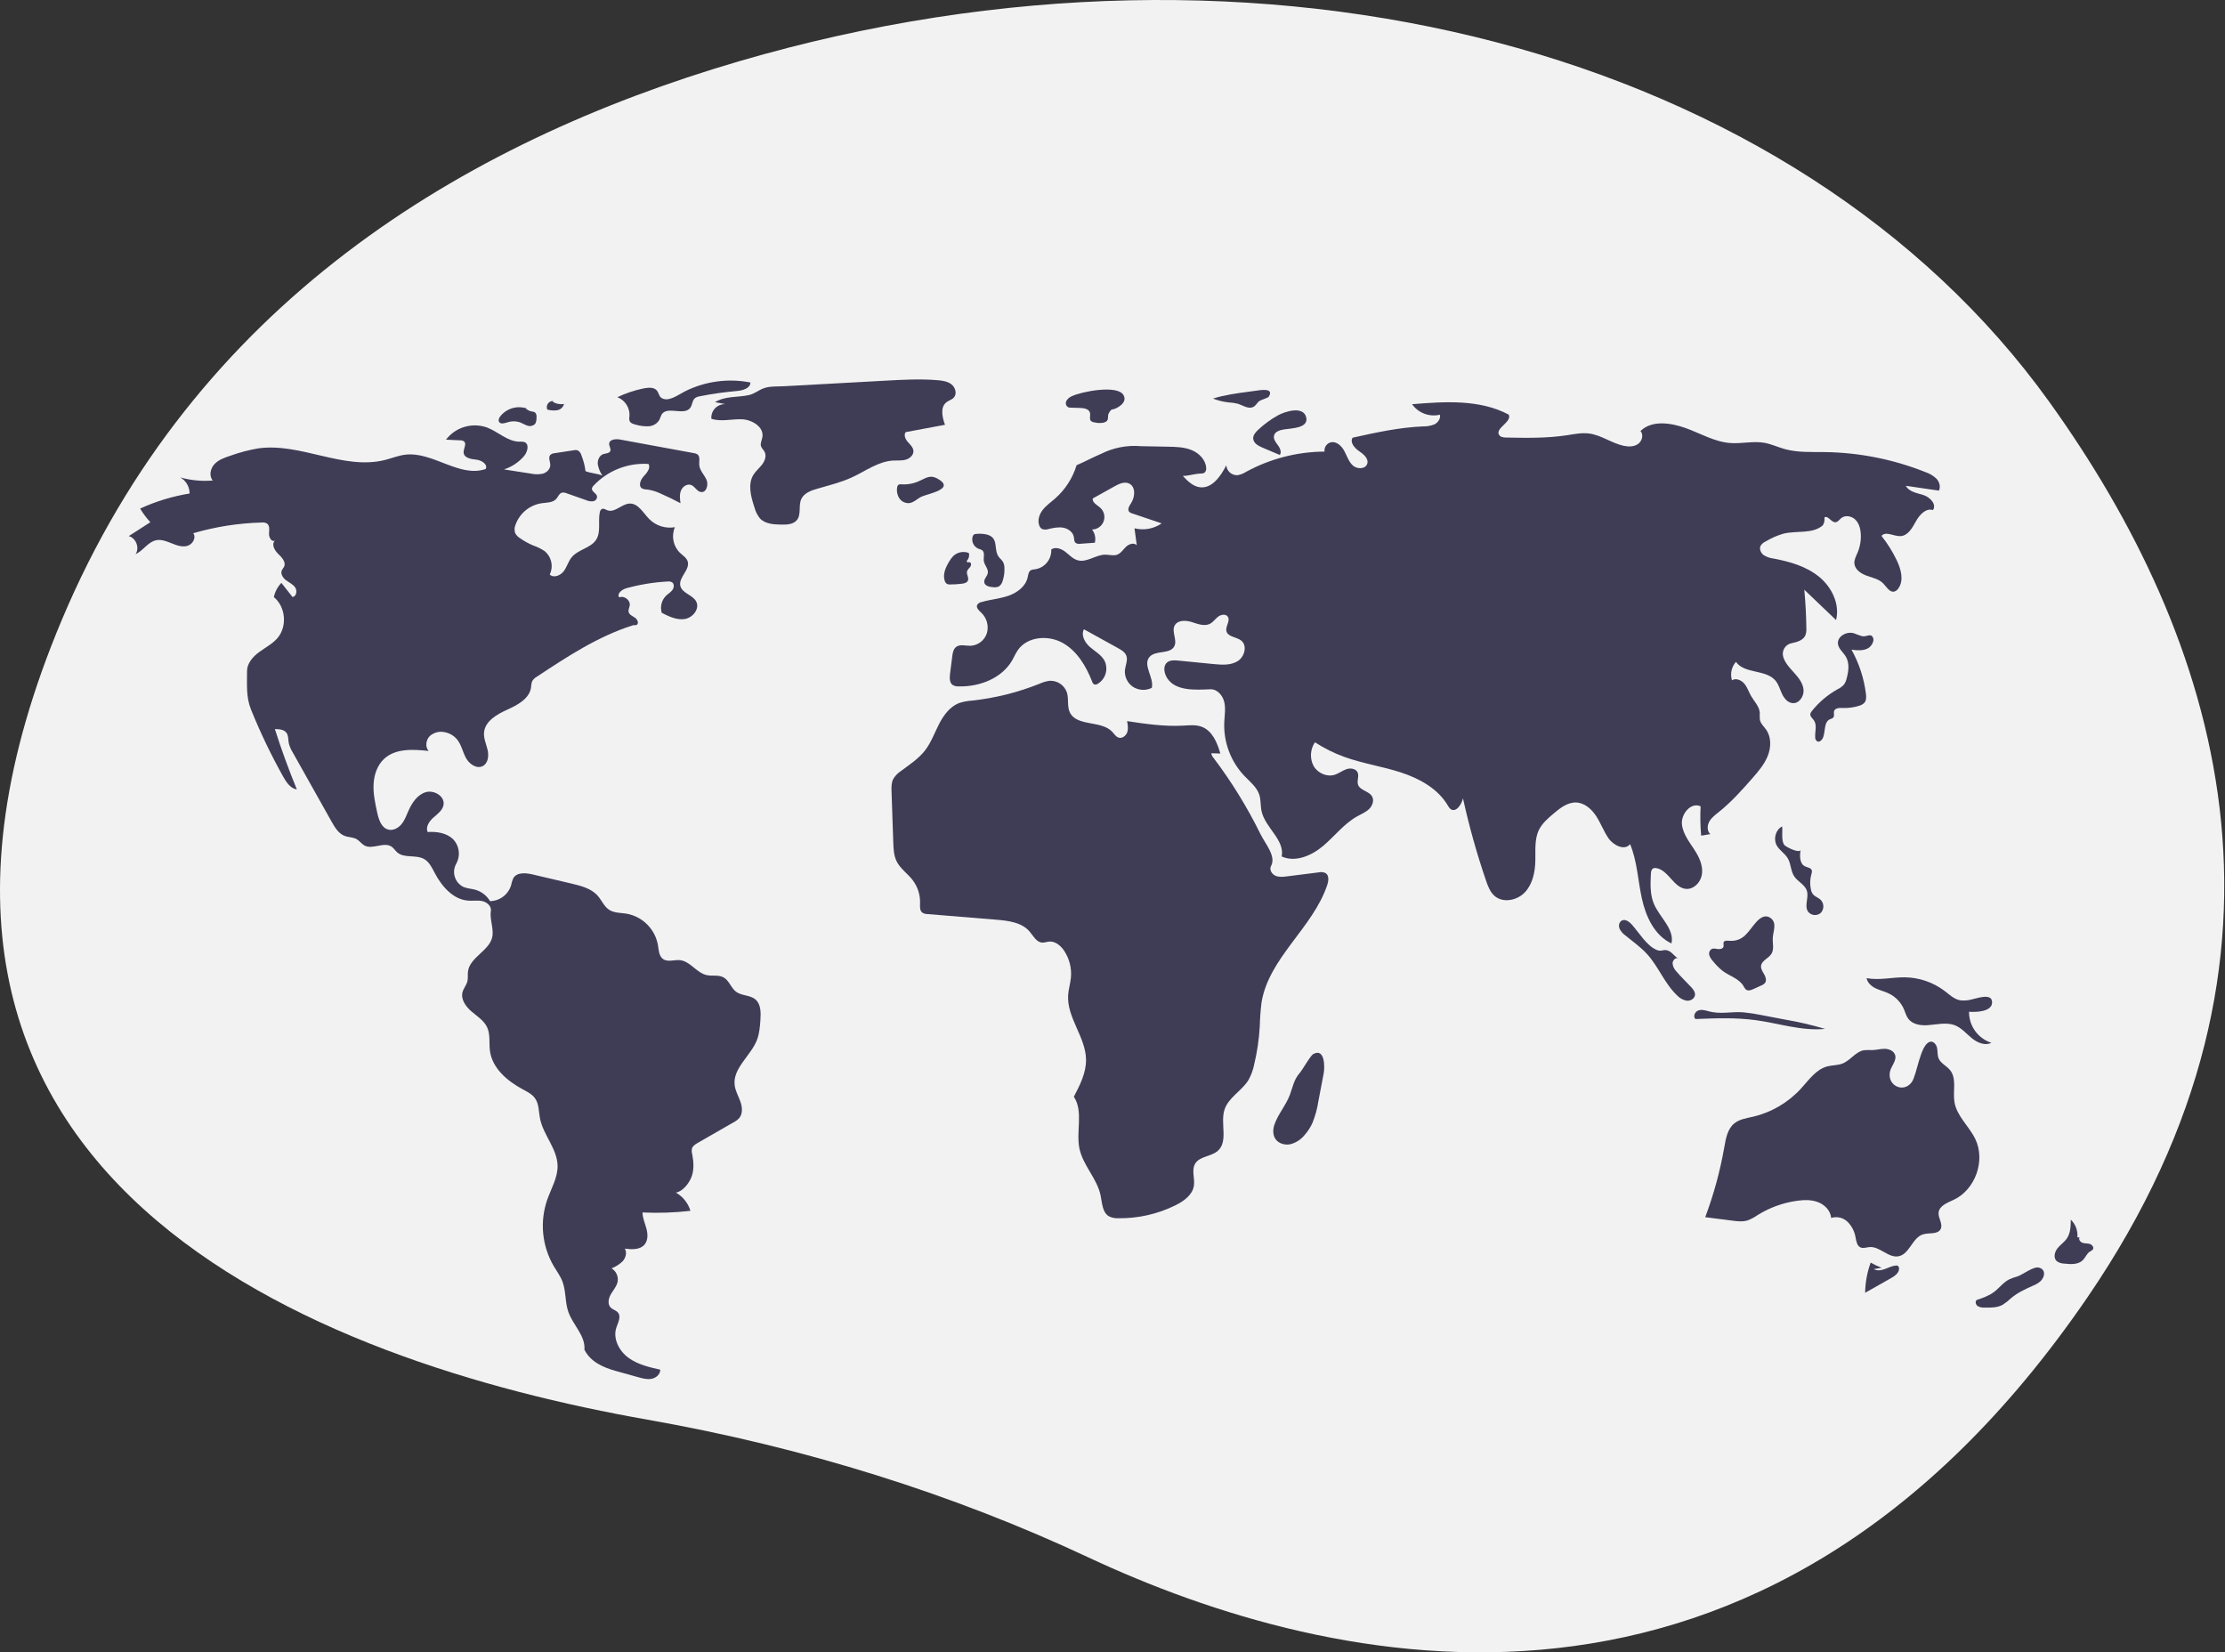 <svg viewBox="0 0 1177 874" version="1.1" xmlns="http://www.w3.org/2000/svg" xmlns:xlink="http://www.w3.org/1999/xlink" id="el_o7Kf_eJ8W"><rect x="0" y="0" width="1177" height="874" fill="#333333" stroke="none"/><style>@-webkit-keyframes kf_el_p4lTeQTI65x_an_21sbEX6h3Y{69.33%{stroke-dasharray: 511.87;}0%{stroke-dasharray: 511.87;}100%{stroke-dasharray: 511.87;}}@keyframes kf_el_p4lTeQTI65x_an_21sbEX6h3Y{69.33%{stroke-dasharray: 511.87;}0%{stroke-dasharray: 511.87;}100%{stroke-dasharray: 511.87;}}@-webkit-keyframes kf_el_p4lTeQTI65x_an_klZW-Lirs{69.33%{stroke-dashoffset: 511.87;}76%{stroke-dashoffset: 0;}0%{stroke-dashoffset: 511.87;}100%{stroke-dashoffset: 0;}}@keyframes kf_el_p4lTeQTI65x_an_klZW-Lirs{69.33%{stroke-dashoffset: 511.87;}76%{stroke-dashoffset: 0;}0%{stroke-dashoffset: 511.87;}100%{stroke-dashoffset: 0;}}@-webkit-keyframes kf_el_0Gb0y0vYB8-_an__oEh-waDo{60%{-webkit-transform: translate(610px, 554px) scale(0, 0) translate(-610px, -554px);transform: translate(610px, 554px) scale(0, 0) translate(-610px, -554px);}65.33%{-webkit-transform: translate(610px, 554px) scale(1.2, 1.2) translate(-610px, -554px);transform: translate(610px, 554px) scale(1.2, 1.2) translate(-610px, -554px);}69.33%{-webkit-transform: translate(610px, 554px) scale(1, 1) translate(-610px, -554px);transform: translate(610px, 554px) scale(1, 1) translate(-610px, -554px);}0%{-webkit-transform: translate(610px, 554px) scale(0, 0) translate(-610px, -554px);transform: translate(610px, 554px) scale(0, 0) translate(-610px, -554px);}100%{-webkit-transform: translate(610px, 554px) scale(1, 1) translate(-610px, -554px);transform: translate(610px, 554px) scale(1, 1) translate(-610px, -554px);}}@keyframes kf_el_0Gb0y0vYB8-_an__oEh-waDo{60%{-webkit-transform: translate(610px, 554px) scale(0, 0) translate(-610px, -554px);transform: translate(610px, 554px) scale(0, 0) translate(-610px, -554px);}65.33%{-webkit-transform: translate(610px, 554px) scale(1.2, 1.2) translate(-610px, -554px);transform: translate(610px, 554px) scale(1.2, 1.2) translate(-610px, -554px);}69.33%{-webkit-transform: translate(610px, 554px) scale(1, 1) translate(-610px, -554px);transform: translate(610px, 554px) scale(1, 1) translate(-610px, -554px);}0%{-webkit-transform: translate(610px, 554px) scale(0, 0) translate(-610px, -554px);transform: translate(610px, 554px) scale(0, 0) translate(-610px, -554px);}100%{-webkit-transform: translate(610px, 554px) scale(1, 1) translate(-610px, -554px);transform: translate(610px, 554px) scale(1, 1) translate(-610px, -554px);}}@-webkit-keyframes kf_el_8IYLrV69pPb_an_emsXv41AOH{53.33%{stroke-dasharray: 380.4;}0%{stroke-dasharray: 380.4;}100%{stroke-dasharray: 380.4;}}@keyframes kf_el_8IYLrV69pPb_an_emsXv41AOH{53.33%{stroke-dasharray: 380.4;}0%{stroke-dasharray: 380.4;}100%{stroke-dasharray: 380.4;}}@-webkit-keyframes kf_el_8IYLrV69pPb_an_LOX4s_PwI{53.33%{stroke-dashoffset: 380.4;}60%{stroke-dashoffset: 0;}0%{stroke-dashoffset: 380.4;}100%{stroke-dashoffset: 0;}}@keyframes kf_el_8IYLrV69pPb_an_LOX4s_PwI{53.33%{stroke-dashoffset: 380.4;}60%{stroke-dashoffset: 0;}0%{stroke-dashoffset: 380.4;}100%{stroke-dashoffset: 0;}}@-webkit-keyframes kf_el_C-UukeibMJk_an_CvrmEBVjS{48%{-webkit-transform: translate(979.203px, 595.816px) scale(0, 0) translate(-979.203px, -595.816px);transform: translate(979.203px, 595.816px) scale(0, 0) translate(-979.203px, -595.816px);}53.33%{-webkit-transform: translate(979.203px, 595.816px) scale(1.2, 1.2) translate(-979.203px, -595.816px);transform: translate(979.203px, 595.816px) scale(1.2, 1.2) translate(-979.203px, -595.816px);}57.33%{-webkit-transform: translate(979.203px, 595.816px) scale(1, 1) translate(-979.203px, -595.816px);transform: translate(979.203px, 595.816px) scale(1, 1) translate(-979.203px, -595.816px);}0%{-webkit-transform: translate(979.203px, 595.816px) scale(0, 0) translate(-979.203px, -595.816px);transform: translate(979.203px, 595.816px) scale(0, 0) translate(-979.203px, -595.816px);}100%{-webkit-transform: translate(979.203px, 595.816px) scale(1, 1) translate(-979.203px, -595.816px);transform: translate(979.203px, 595.816px) scale(1, 1) translate(-979.203px, -595.816px);}}@keyframes kf_el_C-UukeibMJk_an_CvrmEBVjS{48%{-webkit-transform: translate(979.203px, 595.816px) scale(0, 0) translate(-979.203px, -595.816px);transform: translate(979.203px, 595.816px) scale(0, 0) translate(-979.203px, -595.816px);}53.33%{-webkit-transform: translate(979.203px, 595.816px) scale(1.2, 1.2) translate(-979.203px, -595.816px);transform: translate(979.203px, 595.816px) scale(1.2, 1.2) translate(-979.203px, -595.816px);}57.33%{-webkit-transform: translate(979.203px, 595.816px) scale(1, 1) translate(-979.203px, -595.816px);transform: translate(979.203px, 595.816px) scale(1, 1) translate(-979.203px, -595.816px);}0%{-webkit-transform: translate(979.203px, 595.816px) scale(0, 0) translate(-979.203px, -595.816px);transform: translate(979.203px, 595.816px) scale(0, 0) translate(-979.203px, -595.816px);}100%{-webkit-transform: translate(979.203px, 595.816px) scale(1, 1) translate(-979.203px, -595.816px);transform: translate(979.203px, 595.816px) scale(1, 1) translate(-979.203px, -595.816px);}}@-webkit-keyframes kf_el_ISTiSkK_6Y__an__mFvo20ru3{41.33%{stroke-dasharray: 257.77;}0%{stroke-dasharray: 257.77;}100%{stroke-dasharray: 257.77;}}@keyframes kf_el_ISTiSkK_6Y__an__mFvo20ru3{41.33%{stroke-dasharray: 257.77;}0%{stroke-dasharray: 257.77;}100%{stroke-dasharray: 257.77;}}@-webkit-keyframes kf_el_ISTiSkK_6Y__an__0Y0DoCwk{41.33%{stroke-dashoffset: 257.77;}48%{stroke-dashoffset: 0;}0%{stroke-dashoffset: 257.77;}100%{stroke-dashoffset: 0;}}@keyframes kf_el_ISTiSkK_6Y__an__0Y0DoCwk{41.33%{stroke-dashoffset: 257.77;}48%{stroke-dashoffset: 0;}0%{stroke-dashoffset: 257.77;}100%{stroke-dashoffset: 0;}}@-webkit-keyframes kf_el_ns1INrq3g4H_an_uGTrU8NO4{36%{-webkit-transform: translate(875px, 380px) scale(0, 0) translate(-875px, -380px);transform: translate(875px, 380px) scale(0, 0) translate(-875px, -380px);}41.33%{-webkit-transform: translate(875px, 380px) scale(1.2, 1.2) translate(-875px, -380px);transform: translate(875px, 380px) scale(1.2, 1.2) translate(-875px, -380px);}45.33%{-webkit-transform: translate(875px, 380px) scale(1, 1) translate(-875px, -380px);transform: translate(875px, 380px) scale(1, 1) translate(-875px, -380px);}0%{-webkit-transform: translate(875px, 380px) scale(0, 0) translate(-875px, -380px);transform: translate(875px, 380px) scale(0, 0) translate(-875px, -380px);}100%{-webkit-transform: translate(875px, 380px) scale(1, 1) translate(-875px, -380px);transform: translate(875px, 380px) scale(1, 1) translate(-875px, -380px);}}@keyframes kf_el_ns1INrq3g4H_an_uGTrU8NO4{36%{-webkit-transform: translate(875px, 380px) scale(0, 0) translate(-875px, -380px);transform: translate(875px, 380px) scale(0, 0) translate(-875px, -380px);}41.33%{-webkit-transform: translate(875px, 380px) scale(1.2, 1.2) translate(-875px, -380px);transform: translate(875px, 380px) scale(1.2, 1.2) translate(-875px, -380px);}45.33%{-webkit-transform: translate(875px, 380px) scale(1, 1) translate(-875px, -380px);transform: translate(875px, 380px) scale(1, 1) translate(-875px, -380px);}0%{-webkit-transform: translate(875px, 380px) scale(0, 0) translate(-875px, -380px);transform: translate(875px, 380px) scale(0, 0) translate(-875px, -380px);}100%{-webkit-transform: translate(875px, 380px) scale(1, 1) translate(-875px, -380px);transform: translate(875px, 380px) scale(1, 1) translate(-875px, -380px);}}@-webkit-keyframes kf_el_v5MlYjMAsc2_an_2hR6jd48Ny{29.33%{stroke-dasharray: 352.35;}0%{stroke-dasharray: 352.35;}100%{stroke-dasharray: 352.35;}}@keyframes kf_el_v5MlYjMAsc2_an_2hR6jd48Ny{29.33%{stroke-dasharray: 352.35;}0%{stroke-dasharray: 352.35;}100%{stroke-dasharray: 352.35;}}@-webkit-keyframes kf_el_v5MlYjMAsc2_an_A9RKT6EV8{29.33%{stroke-dashoffset: 352.35;}36%{stroke-dashoffset: 0;}0%{stroke-dashoffset: 352.35;}100%{stroke-dashoffset: 0;}}@keyframes kf_el_v5MlYjMAsc2_an_A9RKT6EV8{29.33%{stroke-dashoffset: 352.35;}36%{stroke-dashoffset: 0;}0%{stroke-dashoffset: 352.35;}100%{stroke-dashoffset: 0;}}@-webkit-keyframes kf_el_0-6IqflB8Ck_an_4_MVZCnzs{24%{-webkit-transform: translate(561.968px, 315.968px) scale(0, 0) translate(-561.968px, -315.968px);transform: translate(561.968px, 315.968px) scale(0, 0) translate(-561.968px, -315.968px);}29.33%{-webkit-transform: translate(561.968px, 315.968px) scale(1.2, 1.2) translate(-561.968px, -315.968px);transform: translate(561.968px, 315.968px) scale(1.2, 1.2) translate(-561.968px, -315.968px);}33.33%{-webkit-transform: translate(561.968px, 315.968px) scale(1, 1) translate(-561.968px, -315.968px);transform: translate(561.968px, 315.968px) scale(1, 1) translate(-561.968px, -315.968px);}0%{-webkit-transform: translate(561.968px, 315.968px) scale(0, 0) translate(-561.968px, -315.968px);transform: translate(561.968px, 315.968px) scale(0, 0) translate(-561.968px, -315.968px);}100%{-webkit-transform: translate(561.968px, 315.968px) scale(1, 1) translate(-561.968px, -315.968px);transform: translate(561.968px, 315.968px) scale(1, 1) translate(-561.968px, -315.968px);}}@keyframes kf_el_0-6IqflB8Ck_an_4_MVZCnzs{24%{-webkit-transform: translate(561.968px, 315.968px) scale(0, 0) translate(-561.968px, -315.968px);transform: translate(561.968px, 315.968px) scale(0, 0) translate(-561.968px, -315.968px);}29.33%{-webkit-transform: translate(561.968px, 315.968px) scale(1.2, 1.2) translate(-561.968px, -315.968px);transform: translate(561.968px, 315.968px) scale(1.2, 1.2) translate(-561.968px, -315.968px);}33.33%{-webkit-transform: translate(561.968px, 315.968px) scale(1, 1) translate(-561.968px, -315.968px);transform: translate(561.968px, 315.968px) scale(1, 1) translate(-561.968px, -315.968px);}0%{-webkit-transform: translate(561.968px, 315.968px) scale(0, 0) translate(-561.968px, -315.968px);transform: translate(561.968px, 315.968px) scale(0, 0) translate(-561.968px, -315.968px);}100%{-webkit-transform: translate(561.968px, 315.968px) scale(1, 1) translate(-561.968px, -315.968px);transform: translate(561.968px, 315.968px) scale(1, 1) translate(-561.968px, -315.968px);}}@-webkit-keyframes kf_el_4syHpIcFIr2_an_lhVVzA5HkK{17.33%{stroke-dasharray: 345.96;}0%{stroke-dasharray: 345.96;}100%{stroke-dasharray: 345.96;}}@keyframes kf_el_4syHpIcFIr2_an_lhVVzA5HkK{17.33%{stroke-dasharray: 345.96;}0%{stroke-dasharray: 345.96;}100%{stroke-dasharray: 345.96;}}@-webkit-keyframes kf_el_4syHpIcFIr2_an_1OKXInXpU{17.33%{stroke-dashoffset: 345.96;}24%{stroke-dashoffset: 0;}0%{stroke-dashoffset: 345.96;}100%{stroke-dashoffset: 0;}}@keyframes kf_el_4syHpIcFIr2_an_1OKXInXpU{17.33%{stroke-dashoffset: 345.96;}24%{stroke-dashoffset: 0;}0%{stroke-dashoffset: 345.96;}100%{stroke-dashoffset: 0;}}@-webkit-keyframes kf_el_YG_HOr9pYPa_an_XzIDPP_yE{12%{-webkit-transform: translate(325.968px, 555.968px) scale(0, 0) translate(-325.968px, -555.968px);transform: translate(325.968px, 555.968px) scale(0, 0) translate(-325.968px, -555.968px);}17.33%{-webkit-transform: translate(325.968px, 555.968px) scale(1.2, 1.2) translate(-325.968px, -555.968px);transform: translate(325.968px, 555.968px) scale(1.2, 1.2) translate(-325.968px, -555.968px);}21.33%{-webkit-transform: translate(325.968px, 555.968px) scale(1, 1) translate(-325.968px, -555.968px);transform: translate(325.968px, 555.968px) scale(1, 1) translate(-325.968px, -555.968px);}0%{-webkit-transform: translate(325.968px, 555.968px) scale(0, 0) translate(-325.968px, -555.968px);transform: translate(325.968px, 555.968px) scale(0, 0) translate(-325.968px, -555.968px);}100%{-webkit-transform: translate(325.968px, 555.968px) scale(1, 1) translate(-325.968px, -555.968px);transform: translate(325.968px, 555.968px) scale(1, 1) translate(-325.968px, -555.968px);}}@keyframes kf_el_YG_HOr9pYPa_an_XzIDPP_yE{12%{-webkit-transform: translate(325.968px, 555.968px) scale(0, 0) translate(-325.968px, -555.968px);transform: translate(325.968px, 555.968px) scale(0, 0) translate(-325.968px, -555.968px);}17.33%{-webkit-transform: translate(325.968px, 555.968px) scale(1.2, 1.2) translate(-325.968px, -555.968px);transform: translate(325.968px, 555.968px) scale(1.2, 1.2) translate(-325.968px, -555.968px);}21.33%{-webkit-transform: translate(325.968px, 555.968px) scale(1, 1) translate(-325.968px, -555.968px);transform: translate(325.968px, 555.968px) scale(1, 1) translate(-325.968px, -555.968px);}0%{-webkit-transform: translate(325.968px, 555.968px) scale(0, 0) translate(-325.968px, -555.968px);transform: translate(325.968px, 555.968px) scale(0, 0) translate(-325.968px, -555.968px);}100%{-webkit-transform: translate(325.968px, 555.968px) scale(1, 1) translate(-325.968px, -555.968px);transform: translate(325.968px, 555.968px) scale(1, 1) translate(-325.968px, -555.968px);}}@-webkit-keyframes kf_el_TcatsB4Z-KO_an_cGwAwK0-4Q{5.33%{stroke-dasharray: 295.54;}0%{stroke-dasharray: 295.54;}100%{stroke-dasharray: 295.54;}}@keyframes kf_el_TcatsB4Z-KO_an_cGwAwK0-4Q{5.33%{stroke-dasharray: 295.54;}0%{stroke-dasharray: 295.54;}100%{stroke-dasharray: 295.54;}}@-webkit-keyframes kf_el_TcatsB4Z-KO_an_qFnDXDiQ-{5.33%{stroke-dashoffset: 295.54;}12%{stroke-dashoffset: 0;}0%{stroke-dashoffset: 295.54;}100%{stroke-dashoffset: 0;}}@keyframes kf_el_TcatsB4Z-KO_an_qFnDXDiQ-{5.33%{stroke-dashoffset: 295.54;}12%{stroke-dashoffset: 0;}0%{stroke-dashoffset: 295.54;}100%{stroke-dashoffset: 0;}}@-webkit-keyframes kf_el_ZpZW1U1fSIP_an_ON0k6EzxC{0%{-webkit-transform: translate(214.074px, 310.647px) scale(0, 0) translate(-214.074px, -310.647px);transform: translate(214.074px, 310.647px) scale(0, 0) translate(-214.074px, -310.647px);}5.33%{-webkit-transform: translate(214.074px, 310.647px) scale(1.2, 1.2) translate(-214.074px, -310.647px);transform: translate(214.074px, 310.647px) scale(1.2, 1.2) translate(-214.074px, -310.647px);}9.33%{-webkit-transform: translate(214.074px, 310.647px) scale(1, 1) translate(-214.074px, -310.647px);transform: translate(214.074px, 310.647px) scale(1, 1) translate(-214.074px, -310.647px);}100%{-webkit-transform: translate(214.074px, 310.647px) scale(1, 1) translate(-214.074px, -310.647px);transform: translate(214.074px, 310.647px) scale(1, 1) translate(-214.074px, -310.647px);}}@keyframes kf_el_ZpZW1U1fSIP_an_ON0k6EzxC{0%{-webkit-transform: translate(214.074px, 310.647px) scale(0, 0) translate(-214.074px, -310.647px);transform: translate(214.074px, 310.647px) scale(0, 0) translate(-214.074px, -310.647px);}5.33%{-webkit-transform: translate(214.074px, 310.647px) scale(1.2, 1.2) translate(-214.074px, -310.647px);transform: translate(214.074px, 310.647px) scale(1.2, 1.2) translate(-214.074px, -310.647px);}9.33%{-webkit-transform: translate(214.074px, 310.647px) scale(1, 1) translate(-214.074px, -310.647px);transform: translate(214.074px, 310.647px) scale(1, 1) translate(-214.074px, -310.647px);}100%{-webkit-transform: translate(214.074px, 310.647px) scale(1, 1) translate(-214.074px, -310.647px);transform: translate(214.074px, 310.647px) scale(1, 1) translate(-214.074px, -310.647px);}}#el_o7Kf_eJ8W *{-webkit-animation-duration: 2.5s;animation-duration: 2.5s;-webkit-animation-iteration-count: 1;animation-iteration-count: 1;-webkit-animation-timing-function: cubic-bezier(0, 0, 1, 1);animation-timing-function: cubic-bezier(0, 0, 1, 1);}#el_D9Mb6xO_xI{stroke: none;stroke-width: 1;fill: none;}#el_3k-cdhtt8l{fill: #F2F2F2;}#el_6Qcd-HjgAU{fill: #3F3D56;}#el_Z8oQKzCPqd{fill: #3F3D56;}#el_2NSSuPJ40_{fill: #3F3D56;}#el_92XAJSQa-4{fill: #3F3D56;}#el_8LwswxSxEB{fill: #3F3D56;}#el_v1q1ubvzNR{fill: #3F3D56;}#el_ijd7IJFA24{fill: #3F3D56;}#el_af6MGY1vLy{fill: #3F3D56;}#el_BhKHARh69Z{fill: #3F3D56;}#el_PCRRsuVQ4B{fill: #3F3D56;}#el_y_7nchFqpJ{fill: #3F3D56;}#el_U0I628HKQh{fill: #3F3D56;}#el_nSVSaCiJcB8{fill: #3F3D56;}#el_mutWvg7nzXC{fill: #3F3D56;}#el_hrlUA_-Ejbs{fill: #3F3D56;}#el_QSFWfPt6huL{fill: #3F3D56;}#el_48q-LBE4CEz{fill: #3F3D56;}#el_jUK7SyWLY7J{fill: #3F3D56;}#el_M0c3mno1gJN{fill: #3F3D56;}#el_3JBWsxI4eaI{fill: #3F3D56;}#el_U5kZ1qBqyDB{fill: #3F3D56;}#el_tFekC3Bzbb0{fill: #3F3D56;}#el__ZuUhI4QqEw{fill: #3F3D56;}#el_0rJ-kBx2y1h{fill: #3F3D56;}#el_4syHpIcFIr2{stroke: #1B7FC4;stroke-width: 4;-webkit-animation-fill-mode: forwards, forwards;animation-fill-mode: forwards, forwards;stroke-dashoffset: 345.96;-webkit-animation-name: kf_el_4syHpIcFIr2_an_1OKXInXpU, kf_el_4syHpIcFIr2_an_lhVVzA5HkK;animation-name: kf_el_4syHpIcFIr2_an_1OKXInXpU, kf_el_4syHpIcFIr2_an_lhVVzA5HkK;-webkit-animation-timing-function: cubic-bezier(0, 0, 0.58, 1), cubic-bezier(0, 0, 0.58, 1);animation-timing-function: cubic-bezier(0, 0, 0.58, 1), cubic-bezier(0, 0, 0.58, 1);stroke-dasharray: 345.96;}#el_TcatsB4Z-KO{stroke: #1B7FC4;stroke-width: 4;-webkit-animation-fill-mode: forwards, forwards;animation-fill-mode: forwards, forwards;stroke-dashoffset: 295.54;-webkit-animation-name: kf_el_TcatsB4Z-KO_an_qFnDXDiQ-, kf_el_TcatsB4Z-KO_an_cGwAwK0-4Q;animation-name: kf_el_TcatsB4Z-KO_an_qFnDXDiQ-, kf_el_TcatsB4Z-KO_an_cGwAwK0-4Q;-webkit-animation-timing-function: cubic-bezier(0, 0, 0.58, 1), cubic-bezier(0, 0, 0.58, 1);animation-timing-function: cubic-bezier(0, 0, 0.58, 1), cubic-bezier(0, 0, 0.58, 1);stroke-dasharray: 295.54;}#el_v5MlYjMAsc2{stroke: #1B7FC4;stroke-width: 4;-webkit-animation-fill-mode: forwards, forwards;animation-fill-mode: forwards, forwards;stroke-dashoffset: 352.35;-webkit-animation-name: kf_el_v5MlYjMAsc2_an_A9RKT6EV8, kf_el_v5MlYjMAsc2_an_2hR6jd48Ny;animation-name: kf_el_v5MlYjMAsc2_an_A9RKT6EV8, kf_el_v5MlYjMAsc2_an_2hR6jd48Ny;-webkit-animation-timing-function: cubic-bezier(0, 0, 0.58, 1), cubic-bezier(0, 0, 0.58, 1);animation-timing-function: cubic-bezier(0, 0, 0.58, 1), cubic-bezier(0, 0, 0.58, 1);stroke-dasharray: 352.35;}#el_ISTiSkK_6Y_{stroke: #1B7FC4;stroke-width: 4;-webkit-animation-fill-mode: forwards, forwards;animation-fill-mode: forwards, forwards;stroke-dashoffset: 257.77;-webkit-animation-name: kf_el_ISTiSkK_6Y__an__0Y0DoCwk, kf_el_ISTiSkK_6Y__an__mFvo20ru3;animation-name: kf_el_ISTiSkK_6Y__an__0Y0DoCwk, kf_el_ISTiSkK_6Y__an__mFvo20ru3;-webkit-animation-timing-function: cubic-bezier(0, 0, 0.58, 1), cubic-bezier(0, 0, 0.58, 1);animation-timing-function: cubic-bezier(0, 0, 0.58, 1), cubic-bezier(0, 0, 0.58, 1);stroke-dasharray: 257.77;}#el_8IYLrV69pPb{stroke: #1B7FC4;stroke-width: 4;-webkit-animation-fill-mode: forwards, forwards;animation-fill-mode: forwards, forwards;stroke-dashoffset: 380.4;-webkit-animation-name: kf_el_8IYLrV69pPb_an_LOX4s_PwI, kf_el_8IYLrV69pPb_an_emsXv41AOH;animation-name: kf_el_8IYLrV69pPb_an_LOX4s_PwI, kf_el_8IYLrV69pPb_an_emsXv41AOH;-webkit-animation-timing-function: cubic-bezier(0, 0, 0.58, 1), cubic-bezier(0, 0, 0.58, 1);animation-timing-function: cubic-bezier(0, 0, 0.58, 1), cubic-bezier(0, 0, 0.58, 1);stroke-dasharray: 380.4;}#el_p4lTeQTI65x{stroke: #1B7FC4;stroke-width: 4;-webkit-animation-fill-mode: forwards, forwards;animation-fill-mode: forwards, forwards;stroke-dashoffset: 511.87;-webkit-animation-name: kf_el_p4lTeQTI65x_an_klZW-Lirs, kf_el_p4lTeQTI65x_an_21sbEX6h3Y;animation-name: kf_el_p4lTeQTI65x_an_klZW-Lirs, kf_el_p4lTeQTI65x_an_21sbEX6h3Y;-webkit-animation-timing-function: cubic-bezier(0, 0, 0.58, 1), cubic-bezier(0, 0, 0.58, 1);animation-timing-function: cubic-bezier(0, 0, 0.58, 1), cubic-bezier(0, 0, 0.58, 1);stroke-dasharray: 511.87;}#el_ZpZW1U1fSIP{fill: #1B7FC4;}#el_YG_HOr9pYPa{fill: #1B7FC4;}#el_ns1INrq3g4H{fill: #1B7FC4;}#el_C-UukeibMJk{fill: #1B7FC4;}#el_0-6IqflB8Ck{fill: #1B7FC4;}#el_0Gb0y0vYB8-{fill: #1B7FC4;}#el_ZpZW1U1fSIP_an_ON0k6EzxC{-webkit-animation-fill-mode: forwards;animation-fill-mode: forwards;-webkit-transform: translate(214.074px, 310.647px) scale(0, 0) translate(-214.074px, -310.647px);transform: translate(214.074px, 310.647px) scale(0, 0) translate(-214.074px, -310.647px);-webkit-animation-name: kf_el_ZpZW1U1fSIP_an_ON0k6EzxC;animation-name: kf_el_ZpZW1U1fSIP_an_ON0k6EzxC;-webkit-animation-timing-function: cubic-bezier(0, 0, 0.58, 1);animation-timing-function: cubic-bezier(0, 0, 0.58, 1);}#el_YG_HOr9pYPa_an_XzIDPP_yE{-webkit-animation-fill-mode: forwards;animation-fill-mode: forwards;-webkit-transform: translate(325.968px, 555.968px) scale(0, 0) translate(-325.968px, -555.968px);transform: translate(325.968px, 555.968px) scale(0, 0) translate(-325.968px, -555.968px);-webkit-animation-name: kf_el_YG_HOr9pYPa_an_XzIDPP_yE;animation-name: kf_el_YG_HOr9pYPa_an_XzIDPP_yE;-webkit-animation-timing-function: cubic-bezier(0, 0, 0.58, 1);animation-timing-function: cubic-bezier(0, 0, 0.58, 1);}#el_0-6IqflB8Ck_an_4_MVZCnzs{-webkit-animation-fill-mode: forwards;animation-fill-mode: forwards;-webkit-transform: translate(561.968px, 315.968px) scale(0, 0) translate(-561.968px, -315.968px);transform: translate(561.968px, 315.968px) scale(0, 0) translate(-561.968px, -315.968px);-webkit-animation-name: kf_el_0-6IqflB8Ck_an_4_MVZCnzs;animation-name: kf_el_0-6IqflB8Ck_an_4_MVZCnzs;-webkit-animation-timing-function: cubic-bezier(0, 0, 0.58, 1);animation-timing-function: cubic-bezier(0, 0, 0.58, 1);}#el_ns1INrq3g4H_an_uGTrU8NO4{-webkit-animation-fill-mode: forwards;animation-fill-mode: forwards;-webkit-transform: translate(875px, 380px) scale(0, 0) translate(-875px, -380px);transform: translate(875px, 380px) scale(0, 0) translate(-875px, -380px);-webkit-animation-name: kf_el_ns1INrq3g4H_an_uGTrU8NO4;animation-name: kf_el_ns1INrq3g4H_an_uGTrU8NO4;-webkit-animation-timing-function: cubic-bezier(0, 0, 0.58, 1);animation-timing-function: cubic-bezier(0, 0, 0.58, 1);}#el_C-UukeibMJk_an_CvrmEBVjS{-webkit-animation-fill-mode: forwards;animation-fill-mode: forwards;-webkit-transform: translate(979.203px, 595.816px) scale(0, 0) translate(-979.203px, -595.816px);transform: translate(979.203px, 595.816px) scale(0, 0) translate(-979.203px, -595.816px);-webkit-animation-name: kf_el_C-UukeibMJk_an_CvrmEBVjS;animation-name: kf_el_C-UukeibMJk_an_CvrmEBVjS;-webkit-animation-timing-function: cubic-bezier(0, 0, 0.58, 1);animation-timing-function: cubic-bezier(0, 0, 0.58, 1);}#el_0Gb0y0vYB8-_an__oEh-waDo{-webkit-animation-fill-mode: forwards;animation-fill-mode: forwards;-webkit-transform: translate(610px, 554px) scale(0, 0) translate(-610px, -554px);transform: translate(610px, 554px) scale(0, 0) translate(-610px, -554px);-webkit-animation-name: kf_el_0Gb0y0vYB8-_an__oEh-waDo;animation-name: kf_el_0Gb0y0vYB8-_an__oEh-waDo;-webkit-animation-timing-function: cubic-bezier(0, 0, 0.58, 1);animation-timing-function: cubic-bezier(0, 0, 0.58, 1);}</style>
    <!-- Generator: Sketch 57.1 (83088) - https://sketch.com -->
    <title>undraw_connected_world_wuay (2)</title>
    <desc>Created with Sketch.</desc>
    <g id="el_D9Mb6xO_xI" fill-rule="evenodd">
        <g id="el_d4Z2nb7eYM">
            <path d="M1083.967,212.452 C950.424,26.622 668.322,-48.759 390.883,32.428 C244.21,75.349 102.79,161.348 32.705,327.869 C-92.578,625.544 170.47,720.614 342.475,750.914 C425.648,765.565 503.982,790.176 575.564,823.684 C704.348,883.969 932.303,937.387 1104.197,686.275 C1228.785,504.269 1172.919,336.233 1083.967,212.452 Z" id="el_3k-cdhtt8l" fill-rule="nonzero"/>
            <path d="M309.732,249.217 C309.358,246.264 308.603,243.372 307.484,240.613 C307.196,239.558 306.477,238.673 305.504,238.174 C304.861,238.007 304.186,237.999 303.54,238.152 L293.452,239.696 C292.608,239.734 291.8,240.048 291.151,240.59 C289.837,241.972 291.131,244.196 291.09,246.103 C291.045,248.246 289.141,249.986 287.075,250.562 C284.967,250.988 282.793,250.961 280.696,250.483 L266.591,248.291 C270.745,246.964 274.442,244.497 277.261,241.17 C279.117,238.971 280.105,234.866 277.422,233.824 C276.625,233.606 275.794,233.539 274.973,233.628 C268.582,233.677 263.553,228.342 257.57,226.094 C249.716,223.335 240.977,225.94 235.916,232.55 L243.43,232.912 C244.137,232.873 244.838,233.06 245.431,233.446 C247.078,234.799 245.031,237.398 245.263,239.516 C245.564,242.269 249.219,242.856 251.974,243.135 C254.729,243.413 258.224,245.651 256.898,248.083 C243.052,252.852 228.961,238.759 214.419,240.494 C210.739,240.933 207.264,242.379 203.67,243.288 C181.719,248.842 159.026,234.024 136.602,237.162 C131.617,238.012 126.718,239.304 121.962,241.023 C118.91,242.025 115.727,243.108 113.509,245.432 C111.292,247.756 110.448,251.731 112.548,254.161 C106.758,254.638 100.929,254.084 95.333,252.524 C98.415,254.238 100.317,257.498 100.291,261.025 C91.251,262.499 82.449,265.183 74.124,269.003 C75.678,271.587 77.493,274.005 79.54,276.218 L68.095,283.571 C71.962,284.545 73.961,289.818 71.712,293.111 C75.721,291.328 78.206,286.713 82.494,285.778 C85.303,285.165 88.161,286.314 90.825,287.393 C93.49,288.473 96.418,289.519 99.177,288.709 C101.935,287.899 103.97,284.323 102.217,282.044 C114.007,278.604 126.192,276.7 138.47,276.38 C139.417,276.261 140.378,276.443 141.215,276.901 C142.814,278.01 142.393,280.405 142.307,282.348 C142.221,284.291 143.736,286.845 145.472,285.969 C143.429,287.741 145.176,291.077 147.136,292.94 C149.097,294.804 151.46,297.375 150.259,299.798 C149.946,300.431 149.415,300.937 149.113,301.575 C148.224,303.46 149.636,305.656 151.302,306.907 C152.968,308.159 155.009,309.033 156.167,310.766 C157.324,312.498 156.798,315.531 154.729,315.773 L148.847,308.305 C146.837,310.389 145.459,313 144.873,315.835 C151.111,320.934 152.049,331.313 146.827,337.448 C144.158,340.583 140.363,342.489 137.051,344.934 C133.738,347.379 130.674,350.862 130.682,354.979 C130.696,362.092 130.115,368.7 132.78,375.295 C137.696,387.455 143.37,399.295 149.771,410.743 C151.452,413.749 153.624,417.044 157.029,417.561 C152.726,407.085 148.852,396.446 145.408,385.644 C147.651,385.653 150.244,385.831 151.559,387.648 C152.648,389.153 152.414,391.2 152.752,393.026 C153.183,394.796 153.9,396.483 154.877,398.021 L175.426,434.625 C177.13,437.66 179.084,440.917 182.339,442.146 C184.421,442.932 186.829,442.784 188.745,443.915 C190.247,444.801 191.258,446.375 192.789,447.21 C197.118,449.572 203.138,445.043 207.183,447.862 C208.34,448.669 209.076,449.949 210.142,450.872 C213.878,454.108 220.007,451.943 224.32,454.357 C227.1,455.913 228.541,459.024 230.023,461.843 C233.737,468.905 239.747,475.824 247.706,476.386 C250.206,476.563 252.76,476.089 255.204,476.645 C257.648,477.201 260.054,479.334 259.661,481.809 C258.989,486.053 261.086,490.701 260.522,494.96 C259.497,502.72 248.49,506.13 247.545,513.9 C247.338,515.601 247.662,517.357 247.257,519.022 C246.76,521.063 245.228,522.724 244.683,524.753 C243.651,528.597 246.405,532.423 249.431,535.009 C252.456,537.595 256.065,539.825 257.72,543.446 C259.468,547.272 258.609,551.734 259.178,555.903 C260.419,565.003 268.279,571.75 276.369,576.1 C278.833,577.425 281.479,578.708 283.075,581.007 C285.157,584.008 284.949,587.964 285.645,591.55 C287.347,600.331 294.74,607.567 294.95,616.51 C295.099,622.866 291.566,628.632 289.455,634.629 C285.451,646.257 286.711,659.052 292.906,669.675 C294.485,672.341 296.373,674.855 297.49,677.745 C299.483,682.902 298.836,688.765 300.674,693.98 C303.104,700.875 309.78,706.57 309.141,713.852 C312.172,720.146 318.864,723.238 325.594,725.112 L337.656,728.469 C339.965,729.112 342.379,729.76 344.73,729.295 C347.082,728.829 349.326,726.876 349.266,724.48 C343.351,723.146 337.246,721.727 332.371,718.123 C327.495,714.519 324.155,708.1 326.005,702.326 C326.862,699.649 328.687,696.557 326.952,694.344 C325.959,693.078 324.142,692.747 323.022,691.591 C321.274,689.788 321.875,686.76 323.131,684.586 C324.388,682.412 326.204,680.47 326.71,678.011 C327.234,675.193 325.952,672.347 323.495,670.873 C325.731,670.028 327.765,668.723 329.465,667.042 C331.035,665.249 331.76,662.485 330.525,660.447 C334.192,660.912 338.522,661.14 340.93,658.334 C342.852,656.094 342.72,652.745 341.961,649.892 C341.201,647.039 339.917,644.268 339.877,641.316 C348.337,641.717 356.816,641.43 365.23,640.457 C364.013,636.359 361.248,632.897 357.522,630.803 C361.332,630.158 364.804,625.596 366.008,621.924 C367.212,618.251 366.905,614.251 366.161,610.459 C365.875,609.482 365.836,608.45 366.047,607.455 C366.476,606.088 367.819,605.253 369.062,604.539 L387.976,593.677 C389.105,593.111 390.128,592.356 391.001,591.444 C392.983,589.116 392.689,585.602 391.674,582.719 C390.66,579.835 389.034,577.123 388.644,574.091 C387.474,565.024 397.181,558.518 400.457,549.982 C401.743,546.633 402.005,542.992 402.253,539.412 C402.52,535.568 402.54,531.103 399.589,528.625 C396.759,526.251 392.338,526.78 389.377,524.571 C386.663,522.546 385.726,518.613 382.761,516.977 C380.068,515.492 376.691,516.437 373.696,515.738 C368.423,514.508 365.104,508.43 359.718,507.867 C356.679,507.55 353.24,509.035 350.749,507.265 C348.555,505.706 348.467,502.572 348.049,499.912 C346.549,491.446 339.935,484.811 331.474,483.284 C328.341,482.781 324.931,482.972 322.265,481.25 C319.566,479.507 318.329,476.243 316.209,473.828 C312.792,469.937 307.41,468.554 302.369,467.369 L281.863,462.548 C278.223,461.693 273.531,461.239 271.578,464.428 C271,465.642 270.59,466.929 270.361,468.254 C268.859,473.172 264.358,476.56 259.217,476.642 C257.498,473.711 254.714,471.557 251.445,470.629 C249.366,470.05 247.14,469.985 245.157,469.133 C242.974,468.067 241.327,466.15 240.602,463.832 C239.877,461.514 240.138,458.999 241.325,456.88 C243.755,452.553 242.985,447.134 239.446,443.655 C235.959,440.524 230.914,439.768 226.238,440.081 C225.014,437.409 227.061,434.394 229.268,432.452 C231.475,430.51 234.154,428.601 234.635,425.701 C235.39,421.14 229.57,417.675 225.151,419.035 C220.732,420.396 217.912,424.688 216.047,428.919 C214.977,431.347 214.068,433.903 212.38,435.95 C210.693,437.997 207.976,439.463 205.405,438.806 C201.767,437.876 200.361,433.553 199.556,429.884 C198.475,424.962 197.389,419.972 197.615,414.938 C197.841,409.905 199.538,404.736 203.25,401.328 C209.299,395.775 218.578,396.319 226.742,397.205 C224.813,395.032 225.29,391.37 227.353,389.325 C229.565,387.36 232.604,386.613 235.474,387.33 C237.934,387.842 240.15,389.167 241.765,391.091 C244.085,393.92 244.745,397.738 246.498,400.949 C248.252,404.159 252.194,406.897 255.421,405.175 C258.209,403.687 258.651,399.822 257.958,396.74 C257.264,393.657 255.79,390.66 256.042,387.51 C256.521,381.501 262.751,377.883 268.248,375.408 C273.745,372.933 280.04,369.605 280.911,363.639 C280.941,362.471 281.161,361.316 281.563,360.219 C282.173,359.25 283.02,358.453 284.025,357.904 C300.069,347.301 316.379,336.569 334.717,330.776 C335.671,330.474 335.783,330.809 336.755,330.573 C338.116,329.786 337.214,327.611 335.91,326.734 C334.605,325.858 332.861,325.186 332.53,323.65 C332.287,322.52 332.952,321.411 333.125,320.269 C333.55,317.462 330.192,314.87 327.584,315.992 C326.111,314.042 329.026,311.775 331.383,311.126 C338.46,309.178 345.724,307.992 353.053,307.586 C353.899,307.452 354.765,307.599 355.519,308.005 C356.75,308.858 356.593,310.814 355.72,312.031 C354.848,313.248 353.491,314.012 352.404,315.042 C349.983,317.4 349.077,320.912 350.056,324.147 C353.882,326.093 358.041,328.096 362.279,327.411 C366.516,326.725 370.277,321.964 368.285,318.162 C366.431,314.621 360.859,313.822 359.901,309.941 C358.779,305.397 365.211,301.356 363.763,296.906 C363.128,294.956 361.185,293.809 359.694,292.402 C356.091,288.87 355.028,283.486 357.02,278.85 C352.093,279.717 347.051,278.139 343.497,274.619 C340.263,271.354 337.682,266.205 333.089,266.351 C328.875,266.485 325.244,271.402 321.303,269.902 C320.333,269.533 319.311,268.782 318.372,269.222 C317.748,269.627 317.345,270.296 317.278,271.037 C316.277,275.825 318,281.281 315.39,285.419 C312.55,289.922 305.981,290.546 302.538,294.606 C300.669,296.81 299.945,299.78 298.227,302.104 C296.51,304.428 292.863,305.905 290.802,303.88 C292.888,299.591 291.735,294.429 288.022,291.435 C286.107,290.186 284.044,289.183 281.88,288.448 C279.462,287.424 277.162,286.142 275.02,284.624 C273.946,283.977 273.074,283.044 272.501,281.929 C272.047,280.534 272.108,279.022 272.673,277.668 C274.804,271.559 280.143,267.134 286.54,266.174 C289.285,265.8 292.48,265.932 294.296,263.841 C295.258,262.734 295.762,261.061 297.157,260.611 C298.049,260.432 298.976,260.546 299.798,260.937 L310.043,264.543 C311.187,265.059 312.445,265.267 313.693,265.146 C314.977,264.973 315.91,263.839 315.833,262.546 C315.505,260.845 312.887,260.028 313.126,258.312 C313.259,257.756 313.558,257.253 313.983,256.871 C321.469,248.903 332.124,244.695 343.034,245.398 C344.328,247.522 342.282,250.037 340.581,251.85 C338.879,253.663 337.512,256.903 339.569,258.298 C340.413,258.729 341.351,258.94 342.297,258.913 C344.82,259.254 347.271,259.998 349.558,261.115 C353.099,262.656 356.571,264.341 359.975,266.172 C359.675,263.927 359.388,261.563 360.238,259.464 C361.089,257.365 363.507,255.719 365.62,256.536 C367.655,257.324 368.699,260.019 370.868,260.266 C373.76,260.595 374.902,256.322 373.693,253.673 C372.485,251.024 370.093,248.806 369.893,245.901 C369.759,243.942 370.504,241.511 368.939,240.325 C368.382,239.969 367.75,239.747 367.092,239.677 L328.008,232.485 C325.687,232.058 322.334,232.385 322.231,234.743 C322.174,236.059 323.349,237.361 322.829,238.571 C322.273,239.862 320.447,239.744 319.118,240.201 C317.055,240.91 316.019,243.359 316.218,245.532 C316.58,247.69 317.416,249.742 318.666,251.539 C316.123,250.476 312.274,250.281 309.732,249.217 Z" id="el_6Qcd-HjgAU" fill-rule="nonzero"/>
            <path d="M278.547,216.04 C273.498,214.369 267.944,216.033 264.644,220.204 C264.001,221.051 263.46,222.219 263.999,223.136 C264.772,224.452 266.74,223.932 268.191,223.462 C270.323,222.7 272.645,222.644 274.811,223.304 C276.174,223.772 277.393,224.598 278.761,225.049 C280.119,225.616 281.679,225.388 282.817,224.456 C283.756,223.498 283.815,222.009 283.817,220.667 C283.949,219.758 283.663,218.838 283.04,218.163 C282.493,217.846 281.877,217.664 281.245,217.632 C279.829,217.37 278.549,216.622 277.625,215.517" id="el_Z8oQKzCPqd" fill-rule="nonzero"/>
            <path d="M292.64,212.116 C291.518,212.055 290.446,212.583 289.81,213.509 C289.174,214.436 289.068,215.626 289.528,216.651 C291.222,217.113 292.991,217.228 294.731,216.99 C296.505,216.714 297.94,215.399 298.368,213.656 C296.32,214.028 294.206,213.625 292.44,212.524" id="el_2NSSuPJ40_" fill-rule="nonzero"/>
            <path d="M339.923,205.563 C335.313,206.543 330.834,208.065 326.581,210.095 C330.697,211.678 333.296,215.765 332.983,220.164 C332.803,220.987 332.824,221.84 333.044,222.653 C333.534,223.841 334.954,224.287 336.202,224.592 C338.445,225.274 340.787,225.573 343.129,225.476 C345.51,225.351 347.666,224.034 348.863,221.972 C349.203,221.009 349.601,220.068 350.055,219.154 C353.048,214.597 361.937,220.107 365.149,215.702 C366.281,214.151 366.177,211.815 367.653,210.586 C368.416,210.05 369.3,209.713 370.226,209.604 C376.687,208.32 383.213,207.391 389.775,206.82 C392.884,206.549 396.936,205.433 396.962,202.312 C385.251,200.012 373.108,201.645 362.421,206.958 C358.571,208.887 353.478,212.944 349.769,210.387 C348.38,209.43 348.449,206.852 346.538,205.775 C344.584,204.675 341.997,205.122 339.923,205.563 Z" id="el_92XAJSQa-4" fill-rule="nonzero"/>
            <path d="M378.222,212.725 L383.719,213.782 C381.672,213.691 379.685,214.486 378.266,215.964 C376.847,217.442 376.132,219.46 376.306,221.502 C381.454,223.221 387.067,221.548 392.49,221.776 C397.913,222.005 404.222,225.879 403.297,231.227 C403.017,232.844 402.082,234.46 402.568,236.028 C402.909,237.127 403.878,237.906 404.425,238.918 C405.564,241.027 404.654,243.694 403.214,245.611 C401.775,247.528 399.841,249.057 398.578,251.094 C395.436,256.161 397.221,262.711 399.092,268.371 C399.633,270.51 400.633,272.506 402.021,274.22 C404.794,277.168 409.313,277.425 413.36,277.484 C416.305,277.527 419.679,277.381 421.542,275.099 C423.974,272.12 422.273,267.471 423.874,263.974 C425.328,260.799 429.033,259.436 432.389,258.47 C438.539,256.7 444.805,255.195 450.618,252.521 C457.837,249.201 464.584,244.026 472.518,243.599 C474.744,243.479 477.025,243.742 479.169,243.132 C481.313,242.522 483.35,240.668 483.187,238.445 C483.049,236.545 481.442,235.15 480.186,233.718 C478.93,232.286 477.944,230.084 479.098,228.569 L499.894,224.685 C498.42,220.667 497.272,215.376 500.659,212.761 C501.882,211.818 503.518,211.441 504.559,210.3 C506.332,208.356 505.44,205.007 503.393,203.354 C501.346,201.7 498.577,201.317 495.955,201.099 C486.836,200.341 477.665,200.842 468.528,201.343 C450.668,202.322 432.809,203.301 414.949,204.28 C411.353,204.477 407.202,204.176 403.905,205.402 C401.113,206.441 399.128,208.347 395.936,209.016 C390.042,210.253 383.555,209.416 378.222,212.725 Z" id="el_8LwswxSxEB" fill-rule="nonzero"/>
            <path d="M476.706,256.178 C476.146,256.09 475.573,256.22 475.106,256.541 C474.797,256.881 474.614,257.317 474.585,257.775 C474.231,259.799 474.653,261.882 475.769,263.608 C476.927,265.331 478.928,266.291 480.997,266.114 C483.472,265.798 485.297,263.687 487.572,262.656 C491.08,261.069 505.975,258.596 495.671,253.029 C492.12,251.11 489.826,252.804 487.027,254.067 C483.843,255.696 480.275,256.426 476.706,256.178 Z" id="el_v1q1ubvzNR" fill-rule="nonzero"/>
            <path d="M566.956,209.583 C565.753,210.074 564.747,210.95 564.094,212.074 C563.469,213.26 563.884,214.726 565.037,215.409 C565.486,215.572 565.962,215.648 566.44,215.632 L571.332,215.778 C573.411,215.84 576.007,216.283 576.565,218.286 C576.98,219.773 576.052,221.684 577.172,222.746 C577.652,223.119 578.23,223.344 578.836,223.395 C580.447,223.809 582.13,223.864 583.765,223.555 C587.325,222.6 585.454,220.427 586.575,218.493 C588.291,215.533 587.994,217.325 591.016,215.628 C593.248,214.376 596.133,212.103 594.27,208.91 C591.03,203.358 571.737,207.197 566.956,209.583 Z" id="el_ijd7IJFA24" fill-rule="nonzero"/>
            <path d="M663.515,206.791 L660.674,207.17 C654.269,208.025 647.826,208.888 641.657,210.811 C644.327,211.867 647.129,212.555 649.985,212.855 C651.558,212.932 653.119,213.154 654.651,213.518 C657.376,214.33 660.122,216.424 662.755,215.351 C664.387,214.686 664.92,212.986 666.272,212.085 C667.206,211.463 670.747,210.457 671.143,209.829 C674.344,204.754 665.975,206.463 663.515,206.791 Z" id="el_af6MGY1vLy" fill-rule="nonzero"/>
            <path d="M675.989,219.702 C672.195,221.824 668.674,224.402 665.506,227.379 C664.171,228.634 662.808,230.194 662.929,232.022 C663.09,234.452 665.678,235.861 667.92,236.81 L677.001,240.655 C678.103,239.102 677.094,236.959 675.956,235.433 C674.817,233.907 673.464,232.141 673.967,230.305 C674.541,228.21 677.096,227.496 679.239,227.135 C682.729,226.547 692.146,226.594 691.015,220.968 C689.681,214.339 679.493,217.743 675.989,219.702 Z" id="el_BhKHARh69Z" fill-rule="nonzero"/>
            <path d="M674.163,594.829 C673.298,597.332 673.216,600.281 674.712,602.466 C676.39,604.918 679.748,605.832 682.654,605.21 C685.547,604.44 688.126,602.782 690.027,600.469 C691.766,598.532 693.197,596.338 694.269,593.965 C695.765,590.268 696.82,586.407 697.412,582.463 L700.232,567.659 C700.862,564.35 700.837,554.207 694.756,557.512 C693.095,558.415 689.249,565.543 687.508,567.564 C684.37,571.208 683.955,574.743 682.303,579.156 C680.234,584.685 676.076,589.292 674.163,594.829 Z" id="el_PCRRsuVQ4B" fill-rule="nonzero"/>
            <path d="M995.345,670.587 C993.355,669.81 991.424,668.891 989.567,667.836 C987.704,672.956 986.714,678.353 986.637,683.801 L1000.253,676.096 C1002.301,674.937 1004.623,673.326 1004.579,670.973 C1004.617,670.381 1004.328,669.816 1003.826,669.5 C1003.524,669.378 1003.194,669.34 1002.872,669.388 C1000.853,669.556 999.012,670.55 997.107,671.24 C995.203,671.931 992.975,672.296 991.228,671.271" id="el_y_7nchFqpJ" fill-rule="nonzero"/>
            <path d="M1067.172,675.161 C1065.677,675.568 1064.217,676.092 1062.805,676.728 C1059.681,678.318 1057.555,681.337 1054.743,683.431 C1052.053,685.435 1048.813,686.535 1045.634,687.605 C1044.698,688.432 1045.128,690.097 1046.143,690.823 C1047.235,691.444 1048.487,691.726 1049.74,691.631 C1053.043,691.704 1056.523,691.736 1059.417,690.141 C1061.047,689.083 1062.573,687.872 1063.973,686.525 C1067.356,683.702 1071.419,681.839 1075.44,680.04 C1076.904,679.487 1078.258,678.678 1079.437,677.65 C1081.964,675.16 1082.142,671.319 1078.498,670.472 C1075.554,669.787 1069.975,674.254 1067.172,675.161 Z" id="el_U0I628HKQh" fill-rule="nonzero"/>
            <path d="M1098.908,654.43 C1099.239,650.959 1097.958,647.528 1095.433,645.124 C1095.395,648.551 1095.291,652.203 1093.363,655.037 C1091.99,657.057 1089.836,658.421 1088.331,660.345 C1086.826,662.268 1086.158,665.318 1087.924,667.006 C1089.052,667.864 1090.426,668.338 1091.844,668.356 C1095.358,668.77 1099.425,669 1101.889,666.462 C1103.234,665.076 1103.889,663.024 1105.529,662.005 C1106.14,661.748 1106.686,661.358 1107.126,660.862 C1107.804,659.785 1106.727,658.366 1105.516,657.978 C1104.304,657.59 1102.969,657.773 1101.751,657.404 C1100.534,657.036 1099.417,655.667 1100.041,654.558" id="el_nSVSaCiJcB8" fill-rule="nonzero"/>
            <path d="M1042.503,528.759 C1040.659,529.208 1038.75,529.32 1036.867,529.092 C1033.739,528.516 1031.304,526.159 1028.779,524.226 C1022.775,519.654 1015.477,517.105 1007.933,516.942 C1001.071,516.813 994.144,518.672 987.404,517.375 C987.844,519.824 989.94,521.661 992.176,522.753 C994.413,523.845 996.881,524.394 999.128,525.464 C1002.726,527.194 1005.58,530.163 1007.167,533.827 C1007.89,535.517 1008.346,537.355 1009.442,538.83 C1011.683,541.845 1015.93,542.507 1019.678,542.26 C1024.564,541.939 1029.668,540.533 1034.215,542.354 C1037.692,543.747 1040.182,546.791 1043.086,549.158 C1045.99,551.525 1050.08,553.281 1053.414,551.574 C1046.305,549.272 1041.519,542.615 1041.6,535.144 C1044.87,535.444 1054.29,535.328 1053.783,529.771 C1053.353,525.062 1045.311,528.251 1042.503,528.759 Z" id="el_mutWvg7nzXC" fill-rule="nonzero"/>
            <path d="M999.72,567.076 C1000.3,563.892 1003.476,561.079 1002.487,557.997 C1001.803,555.865 999.331,554.812 997.093,554.76 C994.855,554.707 992.656,555.374 990.418,555.437 C988.961,555.359 987.501,555.38 986.047,555.499 C981.605,556.229 978.867,560.885 974.68,562.541 C972.134,563.548 969.275,563.355 966.627,564.051 C960.617,565.631 956.814,571.31 952.613,575.889 C945.825,583.254 936.982,588.411 927.229,590.692 C923.812,591.484 920.139,591.99 917.423,594.209 C913.826,597.148 912.94,602.186 912.14,606.762 C909.929,619.398 906.55,631.801 902.047,643.813 L916.318,645.635 C919.031,645.981 921.842,646.32 924.457,645.516 C926.356,644.8 928.155,643.841 929.81,642.665 C936.165,638.719 943.279,636.151 950.689,635.128 C954.426,634.615 958.344,634.521 961.851,635.91 C965.358,637.299 968.367,640.449 968.661,644.21 C971.751,643.248 975.119,644.068 977.423,646.341 C979.657,648.618 981.121,651.539 981.606,654.692 C981.982,656.644 982.358,658.983 984.17,659.802 C985.648,660.471 987.343,659.751 988.96,659.622 C994.446,659.183 998.999,665.58 1004.392,664.478 C1010.175,663.297 1011.595,654.635 1017.238,652.9 C1020.478,651.904 1025.024,653.115 1026.575,650.101 C1027.943,647.444 1025.214,644.378 1025.496,641.403 C1025.842,637.74 1030.163,636.185 1033.494,634.622 C1044.978,629.234 1050.428,613.777 1044.863,602.378 C1041.566,595.623 1035.078,590.307 1033.88,582.887 C1032.958,577.178 1035.208,570.521 1031.569,566.027 C1029.717,563.742 1026.582,562.48 1025.48,559.752 C1024.787,558.035 1025.066,556.087 1024.692,554.274 C1024.319,552.46 1022.737,550.563 1020.946,551.033 C1015.747,552.398 1014.088,568.458 1011.305,572.36 C1007.073,578.292 998.387,574.384 999.72,567.076 Z" id="el_hrlUA_-Ejbs" fill-rule="nonzero"/>
            <path d="M903.625,534.827 C901.849,534.329 899.909,533.838 898.207,534.55 C896.504,535.262 895.51,537.762 896.876,539.002 C907.565,538.585 918.319,538.172 928.916,539.623 C941.127,541.296 953.21,545.438 965.474,544.22 C958.469,542.153 951.348,540.501 944.148,539.271 L932.142,536.978 C928.921,536.303 925.667,535.8 922.393,535.471 C915.544,534.905 910.36,536.716 903.625,534.827 Z" id="el_QSFWfPt6huL" fill-rule="nonzero"/>
            <path d="M914.326,497.601 C913.438,497.527 912.339,497.464 911.88,498.226 C911.442,498.955 911.944,499.918 911.708,500.736 C911.386,501.853 909.923,502.138 908.771,501.986 C907.619,501.834 906.373,501.47 905.352,502.025 C904.288,502.752 903.832,504.093 904.231,505.317 C904.649,506.501 905.324,507.577 906.208,508.467 C907.717,510.37 909.438,512.095 911.335,513.611 C915.009,516.322 919.986,517.629 922.3,521.565 C922.626,522.328 923.128,523.004 923.764,523.536 C924.875,524.24 926.323,523.705 927.519,523.158 L931.711,521.243 C932.466,520.971 933.14,520.512 933.671,519.91 C934.628,518.611 934.04,516.763 933.236,515.363 C932.433,513.963 931.404,512.514 931.576,510.909 C931.884,508.048 935.563,506.953 937.076,504.504 C938.601,502.036 937.608,498.857 937.784,495.96 C937.99,492.574 940.118,488.168 936.694,485.638 C933.784,483.487 931.003,485.475 928.914,487.849 C924.508,492.856 922.425,498.278 914.326,497.601 Z" id="el_48q-LBE4CEz" fill-rule="nonzero"/>
            <path d="M939.771,446.998 C941.203,449.739 944.186,451.374 945.747,454.043 C947.438,456.935 947.246,460.673 949.081,463.476 C950.963,466.353 954.752,467.88 955.808,471.152 C956.961,474.724 954.346,479.065 956.431,482.186 C957.217,483.217 958.399,483.872 959.691,483.991 C960.982,484.109 962.264,483.681 963.225,482.81 C965.053,480.82 964.962,477.735 963.019,475.857 C961.785,474.731 960.012,474.245 958.982,472.93 C958.445,472.171 958.087,471.301 957.936,470.384 C957.374,467.739 957.464,464.997 958.198,462.395 C958.474,461.734 958.544,461.006 958.399,460.305 C957.935,458.956 956.109,458.861 954.827,458.235 C951.916,456.814 951.987,452.705 952.495,449.506 C952.157,451.636 944.569,448.013 943.775,446.807 C942.196,444.41 943.055,439.786 942.743,437.138 C939.336,438.78 938.022,443.648 939.771,446.998 Z" id="el_jUK7SyWLY7J" fill-rule="nonzero"/>
            <path d="M863.335,489.16 C861.934,487.593 859.825,485.953 857.947,486.898 C856.515,487.619 856.121,489.601 856.682,491.104 C857.366,492.563 858.419,493.818 859.737,494.746 C863.65,497.972 867.863,500.885 871.276,504.636 C877.385,511.348 880.62,520.406 887.264,526.59 C888.599,528.024 890.367,528.981 892.298,529.314 C894.233,529.494 896.406,528.256 896.629,526.325 C896.812,524.734 895.703,523.31 894.619,522.131 C892.039,519.325 889.214,516.741 886.778,513.808 C885.652,512.681 884.945,511.205 884.773,509.622 C884.761,508.042 886.201,506.39 887.731,506.781 C885.87,506.305 884.49,503.205 881.759,502.622 C879.476,502.135 878.924,503.548 876.208,502.383 C871.027,500.161 866.963,493.222 863.335,489.16 Z" id="el_M0c3mno1gJN" fill-rule="nonzero"/>
            <path d="M985.067,336.514 C983.58,336.072 982.119,335.55 980.69,334.95 C976.843,333.796 971.754,336.623 972.266,340.606 C972.607,343.253 975.07,345.037 976.43,347.333 C978.448,350.737 977.91,355.055 976.85,358.868 C976.59,360.048 976.095,361.164 975.394,362.15 C974.415,363.19 973.245,364.032 971.948,364.629 C966.753,367.542 962.172,371.434 958.458,376.09 C958.054,376.52 957.773,377.05 957.643,377.625 C957.46,378.97 958.811,379.95 959.576,381.072 C961.274,383.563 960.046,386.916 960.214,389.927 C960.162,390.792 960.561,391.623 961.269,392.123 C962.292,392.643 963.505,391.76 964.06,390.755 C965.9,387.421 964.514,382.068 967.967,380.46 C968.62,380.156 969.412,380.028 969.847,379.454 C970.539,378.544 969.872,377.196 970.222,376.108 C970.748,374.475 972.982,374.401 974.697,374.474 C977.65,374.597 980.603,374.204 983.421,373.312 C984.526,373.049 985.531,372.468 986.309,371.64 C987.341,370.352 987.25,368.52 987.043,366.882 C986.01,358.717 983.424,350.825 979.424,343.633 C982.457,344.02 985.757,344.356 988.374,342.775 C989.84,341.89 991.597,339.243 990.871,337.441 C989.721,334.592 987.644,336.99 985.067,336.514 Z" id="el_3JBWsxI4eaI" fill-rule="nonzero"/>
            <path d="M596.218,381.42 C596.581,383.367 596.937,385.417 596.299,387.292 C595.661,389.167 593.654,390.733 591.759,390.159 C590.288,389.713 589.439,388.234 588.394,387.106 C582.586,380.836 569.482,384.466 565.894,376.709 C564.43,373.543 565.425,369.75 564.426,366.408 C563.13,362.435 559.312,359.841 555.141,360.1 C553.291,360.367 551.491,360.905 549.798,361.695 C538.453,366.238 526.544,369.217 514.396,370.549 C512.088,370.69 509.804,371.105 507.594,371.787 C502.606,373.595 499.198,378.219 496.773,382.938 C494.348,387.657 492.557,392.765 489.306,396.957 C485.888,401.363 481.099,404.449 476.632,407.786 C474.912,408.895 473.479,410.396 472.452,412.167 C471.483,414.156 471.538,416.468 471.613,418.678 L472.526,445.522 C472.644,448.975 472.791,452.551 474.336,455.641 C476.266,459.499 480.078,462.026 482.723,465.435 C485.422,468.938 486.827,473.265 486.702,477.685 C486.646,479.462 486.47,481.564 487.854,482.68 C488.696,483.226 489.681,483.51 490.684,483.494 L526.996,486.466 C533.383,486.989 540.462,487.849 544.632,492.715 C546.6,495.012 548.181,498.315 551.196,498.561 C552.489,498.667 553.747,498.136 555.041,498.033 C558.304,497.775 561.17,500.252 562.979,502.98 C565.717,507.137 566.96,512.103 566.504,517.06 C566.207,520.172 565.242,523.197 565.034,526.316 C564.243,538.184 574.304,548.495 574.499,560.387 C574.613,567.382 571.293,573.918 568.055,580.12 C573.28,588.036 569.002,598.577 571.082,607.831 C573.055,616.611 580.376,623.484 582.2,632.296 C583.035,636.33 583.083,641.295 586.641,643.372 C588.201,644.133 589.932,644.48 591.665,644.378 C602.121,644.502 612.458,642.149 621.83,637.511 C626.229,635.328 630.788,632.07 631.556,627.22 C632.175,623.309 630.192,618.934 632.21,615.527 C634.589,611.512 640.684,611.83 644.184,608.743 C649.863,603.734 645.435,594.183 647.736,586.97 C649.804,580.485 656.923,577.041 660.452,571.221 C661.841,568.718 662.837,566.017 663.407,563.212 C665.023,556.508 666.03,549.671 666.413,542.786 C666.507,538.602 666.816,534.426 667.337,530.274 C671.142,506.637 694.511,490.808 702.098,468.1 C702.822,465.932 703.163,463.043 701.233,461.816 C700.089,461.27 698.792,461.134 697.559,461.432 L680.82,463.542 C678.741,463.804 676.537,464.049 674.628,463.185 C672.719,462.322 671.35,459.906 672.363,458.072 C675.206,452.922 669.358,446.415 666.76,441.137 C659.763,426.927 651.43,413.414 641.875,400.781 C641.264,400.131 640.881,399.299 640.784,398.412 L645.535,398.57 C643.931,392.816 641.285,386.519 635.694,384.414 C632.544,383.227 629.055,383.638 625.694,383.821 C616.067,384.347 605.746,382.894 596.218,381.42 Z" id="el_U5kZ1qBqyDB" fill-rule="nonzero"/>
            <path d="M625.702,251.745 C628.221,254.42 631.044,257.256 634.689,257.723 C641.127,258.546 645.756,251.889 648.703,246.106 C648.93,249.171 651.556,251.499 654.626,251.357 C656.216,251.09 657.732,250.497 659.081,249.615 C671.837,242.645 686.124,238.951 700.66,238.867 C700.371,236.586 701.851,234.456 704.089,233.931 C707.045,233.345 709.707,235.9 711.133,238.554 C712.558,241.208 713.447,244.285 715.712,246.272 C717.977,248.258 722.363,248.172 723.257,245.295 C724.116,242.533 721.239,240.177 718.848,238.549 C716.458,236.92 713.938,233.906 715.548,231.503 C727.761,228.8 740.05,226.086 752.548,225.549 C754.675,225.623 756.795,225.258 758.776,224.476 C760.682,223.541 762.196,221.417 761.684,219.357 C756.106,220.669 750.288,218.474 746.966,213.806 C764.307,212.375 782.751,211.155 798.119,219.315 C799.963,223.274 790.564,226.568 793.079,230.138 C793.881,231.277 795.488,231.411 796.881,231.437 C807.56,231.635 818.301,231.829 828.86,230.217 C832.719,229.628 836.616,228.796 840.49,229.274 C846.943,230.07 852.462,234.375 858.81,235.779 C861.394,236.35 864.291,236.369 866.469,234.867 C868.647,233.364 869.584,229.942 867.799,227.988 C873.776,222.13 883.696,223.582 891.581,226.387 C899.467,229.191 906.937,233.714 915.283,234.339 C921.267,234.787 927.335,233.178 933.249,234.201 C936.965,234.844 940.424,236.497 944.056,237.513 C950.925,239.434 958.192,239.028 965.324,239.121 C983.522,239.366 1001.521,242.942 1018.43,249.673 C1020.63,250.389 1022.645,251.58 1024.334,253.161 C1025.907,254.846 1026.709,257.464 1025.652,259.513 L1008.179,256.96 C1009.825,260.2 1014.084,260.753 1017.543,261.871 C1021.002,262.989 1024.588,266.808 1022.509,269.79 C1018.762,268.597 1015.366,272.344 1013.473,275.791 C1011.58,279.239 1009.273,283.367 1005.345,283.577 C1001.829,283.765 997.575,280.771 995.283,283.444 C998.45,287.44 1001.162,291.775 1003.369,296.371 C1005.633,301.089 1007.246,307.034 1004.185,311.279 C1003.704,312.037 1002.973,312.603 1002.119,312.881 C999.62,313.514 997.995,310.456 996.202,308.602 C993.943,306.266 990.527,305.605 987.467,304.509 C984.408,303.414 981.185,301.259 980.946,298.018 C980.797,296.002 981.862,294.127 982.646,292.264 C983.964,289.123 984.54,285.72 984.33,282.32 C984.159,279.585 983.392,276.74 981.427,274.829 C979.463,272.918 976.071,272.311 973.962,274.062 C972.978,274.878 972.19,276.185 970.912,276.234 C968.654,276.32 966.921,272.384 965.104,273.727 C965.317,275.159 965.02,276.62 964.265,277.855 C958.845,282.57 950.517,280.575 943.529,282.241 C940.206,283.192 937.025,284.581 934.069,286.372 C932.963,286.845 932.022,287.635 931.364,288.642 C930.492,290.337 931.454,292.508 932.991,293.635 C934.622,294.635 936.454,295.261 938.356,295.466 C946.876,297.08 955.519,299.578 962.245,305.05 C968.972,310.522 973.382,319.568 971.254,327.973 L954.453,311.92 C955.091,318.66 955.453,325.42 955.539,332.197 C955.648,333.521 955.466,334.852 955.007,336.098 C953.809,338.743 950.563,339.633 947.718,340.217 C946.118,340.521 944.724,341.494 943.887,342.892 C943.049,344.289 942.849,345.977 943.336,347.532 C944.346,350.826 946.866,353.395 949.174,355.954 C951.481,358.513 953.752,361.422 954.054,364.854 C954.356,368.287 951.766,372.156 948.329,371.917 C945.723,371.736 943.789,369.404 942.678,367.04 C941.566,364.676 940.905,362.042 939.235,360.034 C934.18,353.954 922.826,356.559 918.297,350.078 C915.951,352.74 915.149,356.427 916.18,359.824 C918.286,358.505 921.17,359.73 922.753,361.646 C924.336,363.563 925.083,366.02 926.326,368.172 C928.003,371.076 930.673,373.651 930.907,376.997 C930.845,378.262 930.866,379.53 930.971,380.792 C931.386,382.819 933.1,384.275 934.288,385.969 C937.052,389.912 936.916,395.328 935.134,399.802 C933.352,404.275 930.151,408.013 926.981,411.637 C921.443,417.967 915.792,424.26 909.227,429.517 C907.354,431.017 905.354,432.492 904.188,434.589 C903.021,436.686 902.961,439.63 904.754,441.225 C903.471,441.289 901.17,441.92 899.888,441.984 C899.437,436.838 899.339,431.667 899.594,426.507 C894.532,424.076 889.081,430.586 889.734,436.164 C890.387,441.742 894.422,446.218 897.294,451.044 C899.394,454.573 900.955,458.688 900.254,462.734 C899.553,466.781 895.941,470.514 891.849,470.157 C885.342,469.589 882.62,460.247 876.175,459.178 C875.607,459.044 875.011,459.103 874.479,459.346 C873.523,459.871 873.357,461.151 873.303,462.241 C873.039,467.59 872.811,473.152 874.899,478.084 C877.954,485.299 885.846,491.358 884.19,499.016 C875.272,494.871 870.636,484.87 868.53,475.264 C866.425,465.658 866.074,455.573 862.301,446.492 C859.435,450.164 853.412,447.128 850.794,443.275 C848.312,439.622 846.784,435.397 844.376,431.695 C841.967,427.993 838.278,424.678 833.867,424.474 C829.241,424.261 825.23,427.435 821.702,430.434 C818.801,432.9 815.822,435.463 814.127,438.873 C811.659,443.833 812.305,449.682 812.186,455.221 C812.057,461.21 810.788,467.528 806.706,471.912 C802.625,476.297 795.091,477.824 790.589,473.872 C788.239,471.81 787.101,468.728 786.087,465.769 C781.201,451.509 777.132,436.982 773.899,422.258 C773.143,425.619 770.192,429.95 767.373,427.971 C766.74,427.438 766.228,426.778 765.869,426.033 C760.611,417.121 750.873,411.776 741.034,408.57 C731.195,405.365 720.844,403.87 711.114,400.347 C705.661,398.373 700.454,395.779 695.593,392.616 C693.068,396.325 692.782,401.12 694.847,405.103 C697.005,408.924 701.889,411.135 706.07,409.8 C708.23,409.109 710.055,407.61 712.198,406.869 C714.342,406.128 717.219,406.492 718.157,408.557 C719.054,410.534 717.698,412.925 718.37,414.99 C719.395,418.133 724.136,418.375 725.794,421.236 C727.028,423.365 726.013,426.191 724.252,427.909 C722.49,429.626 720.14,430.568 717.99,431.764 C711.014,435.643 706.053,442.265 699.956,447.417 C693.86,452.57 685.258,456.331 677.992,453.026 C679.724,444.256 669.277,437.818 667.355,429.087 C666.722,426.213 667.05,423.161 666.147,420.361 C664.839,416.306 661.242,413.518 658.291,410.446 C651.061,402.835 647.212,392.626 647.619,382.136 C647.778,378.528 648.441,374.861 647.619,371.344 C646.797,367.827 643.885,364.423 640.277,364.582 C632.036,364.946 621.654,365.559 617.33,358.534 C615.787,356.027 615.115,352.354 617.347,350.433 C618.921,349.078 621.244,349.206 623.311,349.409 L641.879,351.236 C646.222,351.663 650.916,352.016 654.643,349.745 C658.37,347.475 659.985,341.448 656.534,338.777 C654.012,336.825 649.495,336.931 648.762,333.828 C648.152,331.244 651.012,328.311 649.467,326.152 C648.36,324.603 645.869,325.033 644.36,326.194 C642.851,327.355 641.756,329.052 640.067,329.931 C637.104,331.473 633.563,330.006 630.376,329.008 C627.188,328.011 622.914,327.926 621.368,330.887 C619.639,334.198 622.902,338.537 621.186,341.855 C618.917,346.242 611.233,343.744 608.047,347.518 C604.39,351.848 610.535,358.304 609.302,363.835 C606.099,365.421 602.299,365.208 599.295,363.273 C596.335,361.26 594.721,357.783 595.094,354.223 C595.399,351.734 596.696,349.194 595.827,346.843 C595.124,344.942 593.216,343.81 591.441,342.829 L573.397,332.858 C571.722,335.966 573.84,339.819 576.489,342.153 C579.137,344.487 582.455,346.245 584.195,349.317 C586.48,353.735 584.929,359.169 580.657,361.715 C580.135,362.075 579.481,362.189 578.868,362.027 C578.286,361.685 577.868,361.123 577.708,360.467 C574.524,352.32 569.744,344.287 562.102,340.031 C554.46,335.775 543.479,336.65 538.468,343.819 C537.277,345.522 536.479,347.463 535.442,349.264 C529.933,358.829 518.122,363.359 507.088,363.063 C506.009,363.122 504.935,362.87 503.995,362.336 C502.212,361.104 502.292,358.491 502.565,356.341 L503.723,347.216 C503.956,345.384 504.293,343.359 505.743,342.215 C507.787,340.603 510.736,341.62 513.339,341.583 C517.379,341.394 520.87,338.7 522.077,334.839 C523.149,330.961 521.986,326.808 519.057,324.05 C517.863,322.929 516.262,321.522 516.892,320.011 C517.401,319.165 518.259,318.588 519.234,318.434 C523.91,317.076 528.851,316.72 533.449,315.118 C538.047,313.516 542.506,310.238 543.595,305.492 C543.929,304.037 544.081,302.276 545.387,301.554 C546.043,301.278 546.747,301.134 547.458,301.131 C552.625,300.396 556.376,295.838 556.102,290.626 C558.306,289.086 561.393,290.218 563.525,291.856 C565.657,293.494 567.539,295.658 570.133,296.364 C574.967,297.679 579.639,293.399 584.649,293.379 C586.756,293.371 588.937,294.116 590.919,293.402 C592.928,292.678 594.128,290.677 595.67,289.2 C597.212,287.722 599.918,286.821 601.342,288.413 L600.13,279.43 C605.07,280.679 610.309,279.731 614.5,276.832 L598.828,271.537 C598.283,271.401 597.779,271.132 597.363,270.754 C596.223,269.527 597.355,267.615 598.282,266.22 C600.498,262.884 600.87,257.388 597.225,255.727 C594.737,254.593 591.882,255.954 589.494,257.285 L578.055,263.663 C577.692,265.838 580.351,267.07 581.998,268.534 C584.039,270.348 584.754,273.229 583.8,275.787 C582.845,278.345 580.417,280.053 577.687,280.086 C579.213,282.07 579.754,284.639 579.158,287.07 L571.462,287.624 C570.598,287.797 569.701,287.622 568.966,287.136 C568.143,286.405 568.254,285.124 568.064,284.04 C567.603,281.423 565.041,279.589 562.425,279.119 C559.81,278.648 557.135,279.251 554.545,279.846 C553.446,280.242 552.238,280.214 551.158,279.768 C550.539,279.366 550.068,278.772 549.818,278.077 C548.683,275.324 549.744,272.088 551.567,269.734 C553.391,267.38 555.887,265.659 558.129,263.7 C563.49,258.996 567.428,252.887 569.5,246.062 C573.737,244.287 578.123,241.875 582.36,240.1 C588.892,236.793 596.217,235.373 603.511,236.002 L617.859,236.276 C622.107,236.357 626.47,236.461 630.398,238.08 C634.326,239.7 637.778,243.203 638.049,247.443 C638.215,248.419 637.867,249.411 637.129,250.07 C636.574,250.373 635.946,250.515 635.315,250.479 C631.353,250.618 629.664,251.605 625.702,251.745 Z" id="el_tFekC3Bzbb0" fill-rule="nonzero"/>
            <path d="M511.339,296.712 C512.481,295.63 512.923,294 512.483,292.489 C509.701,291.416 506.551,292.011 504.352,294.025 C503.502,294.885 502.769,295.853 502.173,296.905 C500.288,299.981 498.62,303.655 499.713,307.094 C499.893,307.851 500.37,308.504 501.037,308.905 C501.527,309.102 502.055,309.185 502.581,309.147 C504.658,309.145 506.733,309.017 508.795,308.765 C510.061,308.61 511.532,308.252 512.021,307.075 C512.664,305.526 511.107,303.774 511.561,302.16 C511.86,301.438 512.312,300.79 512.887,300.261 C513.465,299.721 513.755,298.94 513.669,298.154 C513.486,297.396 512.326,296.967 511.909,297.625" id="el__ZuUhI4QqEw" fill-rule="nonzero"/>
            <path d="M522.109,282.749 C520.264,282.325 518.362,282.206 516.478,282.395 C516.062,282.383 515.649,282.476 515.278,282.668 C514.92,282.932 514.659,283.309 514.539,283.738 C513.714,286.386 515.062,289.224 517.636,290.257 C518.312,290.413 518.96,290.673 519.556,291.029 C521.149,292.264 520.134,294.79 520.435,296.783 C520.774,299.021 522.94,300.899 522.543,303.128 C522.23,304.883 520.355,306.273 520.657,308.031 C520.973,309.871 523.309,310.424 525.17,310.572 C526.249,310.761 527.36,310.633 528.368,310.205 C529.379,309.514 530.098,308.473 530.386,307.283 C531.148,305.015 531.468,302.621 531.329,300.231 C531.321,299.145 531.048,298.076 530.534,297.119 C529.974,296.36 529.352,295.649 528.676,294.991 C525.109,290.842 528.865,284.653 522.109,282.749 Z" id="el_0rJ-kBx2y1h" fill-rule="nonzero"/>
            <path d="M326.5,556.5 C355.898,491.018 383.95,444.583 410.654,417.196 C437.359,389.809 487.641,355.911 561.5,315.5" id="el_4syHpIcFIr2" stroke-linecap="square"/>
            <path d="M213.573,310.657 C200.142,355.232 200.142,393.241 213.573,424.684 C221.031,442.142 230.554,473.997 252.117,501.215 C263.632,515.75 288.427,534.178 326.5,556.5" id="el_TcatsB4Z-KO" stroke-linecap="square"/>
            <path d="M561.5,315.149 C589.397,353.863 630.112,379.625 683.646,392.435 C714.668,399.857 760.285,411.244 800.318,410.064 C819.685,409.493 847.746,403.617 884.5,392.435" id="el_v5MlYjMAsc2" stroke-linecap="square"/>
            <path d="M886.996,392.277 C921.74,406.957 945.284,426.138 957.626,449.822 C965.282,464.514 983.166,498.194 991.04,534.596 C994.253,549.449 994.296,573.845 991.171,607.783" id="el_ISTiSkK_6Y_" stroke-linecap="square"/>
            <path d="M990.188,609.637 C961.074,629.085 913.942,635.061 848.793,627.565 C814.479,623.616 771.485,619.052 731.28,607.784 C707.196,601.034 671.07,587.434 622.904,566.985" id="el_8IYLrV69pPb" stroke-linecap="square"/>
            <path d="M621.5,565.5 C607.05,500.904 568.725,449.12 506.524,410.149 C473.527,389.475 414.549,352.125 361.772,334.69 C330.633,324.403 281.542,316.34 214.5,310.5" id="el_p4lTeQTI65x" stroke-linecap="square"/>
            <g id="el_ZpZW1U1fSIP_an_ON0k6EzxC" data-animator-group="true" data-animator-type="2"><circle id="el_ZpZW1U1fSIP" fill-rule="nonzero" cx="214.074" cy="310.647" r="11.968"/></g>
            <g id="el_YG_HOr9pYPa_an_XzIDPP_yE" data-animator-group="true" data-animator-type="2"><circle id="el_YG_HOr9pYPa" fill-rule="nonzero" cx="325.968" cy="555.968" r="11.968"/></g>
            <g id="el_ns1INrq3g4H_an_uGTrU8NO4" data-animator-group="true" data-animator-type="2"><circle id="el_ns1INrq3g4H" fill-rule="nonzero" cx="886.968" cy="391.968" r="11.968"/></g>
            <g id="el_C-UukeibMJk_an_CvrmEBVjS" data-animator-group="true" data-animator-type="2"><circle id="el_C-UukeibMJk" fill-rule="nonzero" cx="991.171" cy="607.784" r="11.968"/></g>
            <g id="el_0-6IqflB8Ck_an_4_MVZCnzs" data-animator-group="true" data-animator-type="2"><circle id="el_0-6IqflB8Ck" fill-rule="nonzero" cx="561.968" cy="315.968" r="11.968"/></g>
            <g id="el_0Gb0y0vYB8-_an__oEh-waDo" data-animator-group="true" data-animator-type="2"><circle id="el_0Gb0y0vYB8-" fill-rule="nonzero" cx="621.968" cy="565.968" r="11.968"/></g>
        </g>
    </g>
</svg>